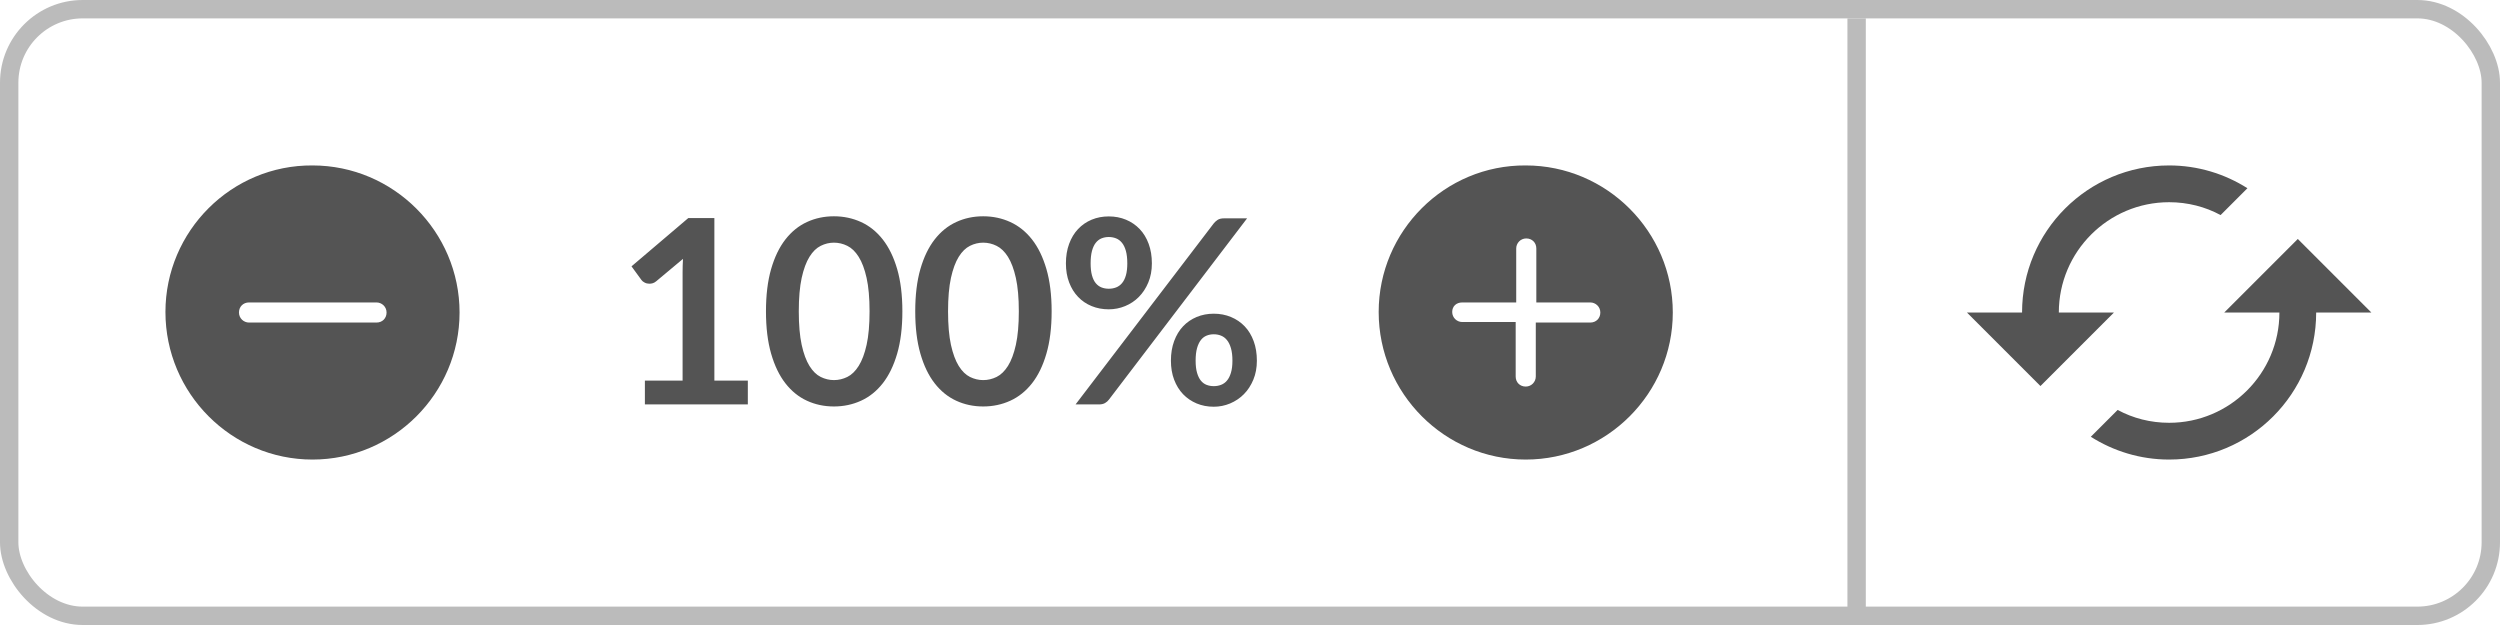 <?xml version="1.0" encoding="UTF-8"?>
<svg width="136px" height="34px" viewBox="0 0 136 34" version="1.1" xmlns="http://www.w3.org/2000/svg" xmlns:xlink="http://www.w3.org/1999/xlink">
    <title>icon - zoom</title>
    <g id="Icons-/-Styling" stroke="none" stroke-width="1" fill="none" fill-rule="evenodd">
        <g id="CTC-FLyer---icons" transform="translate(-243, -107)">
            <g id="icon---zoom" transform="translate(243, 107)">
                <rect id="Rectangle-Copy-2" stroke="#BBBBBB" x="0.5" y="0.5" width="135" height="33" rx="4"></rect>
                <polygon id="Line" fill="#BBBBBB" fill-rule="nonzero" points="101.5 1 101.5 34 100.5 34 100.5 1"></polygon>
                <path d="M40.682,22 L40.682,20.705 L38.862,20.705 L38.862,11.864 L37.441,11.864 L34.354,14.489 L34.9,15.238 C34.937,15.289 34.995,15.335 35.072,15.374 C35.148,15.414 35.234,15.434 35.327,15.434 C35.388,15.434 35.45,15.425 35.513,15.406 C35.575,15.387 35.637,15.352 35.698,15.301 L35.698,15.301 L37.154,14.083 C37.14,14.335 37.133,14.575 37.133,14.804 L37.133,14.804 L37.133,20.705 L35.082,20.705 L35.082,22 L40.682,22 Z M45.365,22.112 C45.892,22.112 46.383,22.008 46.839,21.8 C47.294,21.593 47.688,21.277 48.022,20.852 C48.355,20.427 48.617,19.89 48.806,19.238 C48.995,18.587 49.089,17.821 49.089,16.939 C49.089,16.052 48.995,15.285 48.806,14.636 C48.617,13.987 48.355,13.451 48.022,13.026 C47.688,12.601 47.294,12.285 46.839,12.078 C46.383,11.87 45.892,11.766 45.365,11.766 C44.838,11.766 44.349,11.87 43.898,12.078 C43.448,12.285 43.057,12.601 42.726,13.026 C42.395,13.451 42.136,13.987 41.949,14.636 C41.762,15.285 41.669,16.052 41.669,16.939 C41.669,17.821 41.762,18.587 41.949,19.238 C42.136,19.89 42.395,20.427 42.726,20.852 C43.057,21.277 43.448,21.593 43.898,21.8 C44.349,22.008 44.838,22.112 45.365,22.112 Z M45.365,20.677 C45.118,20.677 44.879,20.62 44.648,20.506 C44.416,20.391 44.212,20.192 44.035,19.907 C43.858,19.622 43.717,19.24 43.611,18.759 C43.507,18.278 43.454,17.672 43.454,16.939 C43.454,16.206 43.507,15.6 43.611,15.119 C43.717,14.638 43.858,14.256 44.035,13.971 C44.212,13.686 44.416,13.487 44.648,13.373 C44.879,13.258 45.118,13.201 45.365,13.201 C45.617,13.201 45.86,13.258 46.093,13.373 C46.326,13.487 46.533,13.686 46.712,13.971 C46.892,14.256 47.036,14.638 47.143,15.119 C47.25,15.6 47.304,16.206 47.304,16.939 C47.304,17.672 47.25,18.278 47.143,18.759 C47.036,19.24 46.892,19.622 46.712,19.907 C46.533,20.192 46.326,20.391 46.093,20.506 C45.86,20.62 45.617,20.677 45.365,20.677 Z M53.485,22.112 C54.012,22.112 54.504,22.008 54.959,21.8 C55.413,21.593 55.808,21.277 56.142,20.852 C56.475,20.427 56.736,19.89 56.925,19.238 C57.114,18.587 57.209,17.821 57.209,16.939 C57.209,16.052 57.114,15.285 56.925,14.636 C56.736,13.987 56.475,13.451 56.142,13.026 C55.808,12.601 55.413,12.285 54.959,12.078 C54.504,11.87 54.012,11.766 53.485,11.766 C52.958,11.766 52.469,11.87 52.019,12.078 C51.568,12.285 51.177,12.601 50.846,13.026 C50.515,13.451 50.256,13.987 50.069,14.636 C49.882,15.285 49.789,16.052 49.789,16.939 C49.789,17.821 49.882,18.587 50.069,19.238 C50.256,19.89 50.515,20.427 50.846,20.852 C51.177,21.277 51.568,21.593 52.019,21.8 C52.469,22.008 52.958,22.112 53.485,22.112 Z M53.485,20.677 C53.238,20.677 52.998,20.62 52.767,20.506 C52.536,20.391 52.332,20.192 52.155,19.907 C51.978,19.622 51.837,19.24 51.731,18.759 C51.627,18.278 51.574,17.672 51.574,16.939 C51.574,16.206 51.627,15.6 51.731,15.119 C51.837,14.638 51.978,14.256 52.155,13.971 C52.332,13.686 52.536,13.487 52.767,13.373 C52.998,13.258 53.238,13.201 53.485,13.201 C53.737,13.201 53.98,13.258 54.213,13.373 C54.446,13.487 54.653,13.686 54.833,13.971 C55.012,14.256 55.156,14.638 55.263,15.119 C55.37,15.6 55.424,16.206 55.424,16.939 C55.424,17.672 55.37,18.278 55.263,18.759 C55.156,19.24 55.012,19.622 54.833,19.907 C54.653,20.192 54.446,20.391 54.213,20.506 C53.98,20.62 53.737,20.677 53.485,20.677 Z M60.317,16.827 C60.625,16.827 60.921,16.769 61.206,16.652 C61.491,16.535 61.74,16.369 61.955,16.151 C62.17,15.934 62.341,15.672 62.469,15.364 C62.598,15.056 62.662,14.711 62.662,14.328 C62.662,13.936 62.604,13.581 62.487,13.264 C62.37,12.947 62.207,12.678 61.997,12.459 C61.787,12.24 61.538,12.07 61.252,11.951 C60.965,11.832 60.653,11.773 60.317,11.773 C59.981,11.773 59.671,11.832 59.386,11.951 C59.101,12.07 58.855,12.24 58.648,12.459 C58.44,12.678 58.278,12.947 58.161,13.264 C58.044,13.581 57.986,13.936 57.986,14.328 C57.986,14.711 58.044,15.056 58.161,15.364 C58.278,15.672 58.44,15.934 58.648,16.151 C58.855,16.369 59.101,16.535 59.386,16.652 C59.671,16.769 59.981,16.827 60.317,16.827 Z M59.799,22 C59.92,22 60.024,21.976 60.111,21.927 C60.197,21.878 60.268,21.816 60.324,21.741 L60.324,21.741 L67.842,11.878 L66.589,11.878 C66.44,11.878 66.323,11.906 66.239,11.962 C66.155,12.018 66.085,12.081 66.029,12.151 L66.029,12.151 L58.511,22 L59.799,22 Z M60.317,15.707 C60.177,15.707 60.046,15.684 59.925,15.637 C59.804,15.59 59.699,15.513 59.61,15.406 C59.521,15.299 59.453,15.158 59.404,14.982 C59.355,14.807 59.33,14.589 59.33,14.328 C59.33,14.057 59.355,13.831 59.404,13.649 C59.453,13.467 59.521,13.32 59.61,13.208 C59.699,13.096 59.804,13.015 59.925,12.966 C60.046,12.918 60.177,12.893 60.317,12.893 C60.457,12.893 60.589,12.918 60.712,12.966 C60.836,13.015 60.944,13.096 61.035,13.208 C61.126,13.32 61.197,13.467 61.248,13.649 C61.299,13.831 61.325,14.057 61.325,14.328 C61.325,14.589 61.299,14.807 61.248,14.982 C61.197,15.158 61.126,15.299 61.035,15.406 C60.944,15.513 60.836,15.59 60.712,15.637 C60.589,15.684 60.457,15.707 60.317,15.707 Z M66.029,22.126 C66.337,22.126 66.633,22.067 66.918,21.948 C67.203,21.828 67.452,21.66 67.667,21.444 C67.882,21.227 68.053,20.964 68.181,20.656 C68.31,20.348 68.374,20.003 68.374,19.62 C68.374,19.228 68.316,18.873 68.199,18.556 C68.082,18.239 67.919,17.97 67.709,17.751 C67.499,17.532 67.251,17.363 66.963,17.244 C66.677,17.125 66.365,17.065 66.029,17.065 C65.693,17.065 65.383,17.125 65.098,17.244 C64.813,17.363 64.567,17.532 64.359,17.751 C64.152,17.97 63.99,18.239 63.873,18.556 C63.756,18.873 63.698,19.228 63.698,19.62 C63.698,20.003 63.756,20.348 63.873,20.656 C63.99,20.964 64.152,21.227 64.359,21.444 C64.567,21.66 64.813,21.828 65.098,21.948 C65.383,22.067 65.693,22.126 66.029,22.126 Z M66.029,21.006 C65.889,21.006 65.758,20.983 65.637,20.936 C65.516,20.889 65.412,20.812 65.326,20.705 C65.239,20.598 65.17,20.455 65.119,20.278 C65.068,20.101 65.042,19.881 65.042,19.62 C65.042,19.349 65.068,19.123 65.119,18.941 C65.17,18.759 65.239,18.612 65.326,18.5 C65.412,18.388 65.516,18.308 65.637,18.259 C65.758,18.209 65.889,18.185 66.029,18.185 C66.169,18.185 66.301,18.209 66.424,18.259 C66.548,18.308 66.656,18.388 66.746,18.5 C66.838,18.612 66.91,18.759 66.963,18.941 C67.017,19.123 67.044,19.349 67.044,19.62 C67.044,19.881 67.017,20.101 66.963,20.278 C66.91,20.455 66.838,20.598 66.746,20.705 C66.656,20.812 66.548,20.889 66.424,20.936 C66.301,20.983 66.169,21.006 66.029,21.006 Z" id="100%" fill="#545454" fill-rule="nonzero"></path>
                <path d="M125,13 L121,17 L124,17 C124,20.31 121.31,23 118,23 C116.99,23 116.03,22.75 115.2,22.3 L113.74,23.76 C114.97,24.54 116.43,25 118,25 C122.42,25 126,21.42 126,17 L129,17 L125,13 Z M112,17 C112,13.69 114.69,11 118,11 C119.01,11 119.97,11.25 120.8,11.7 L122.26,10.24 C121.03,9.46 119.57,9 118,9 C113.58,9 110,12.58 110,17 L107,17 L111,21 L115,17 L112,17 Z" id="icon-reset" fill="#545454" fill-rule="nonzero"></path>
                <path d="M17,25 C21.403,25 25,21.403 25,17 C25,12.597 21.403,9 17,9 C12.597,8.971 9,12.568 9,16.971 C9,21.403 12.597,25 17,25 Z M13.547,16.453 L20.482,16.453 C20.77,16.453 21.029,16.684 21.029,17 C21.029,17.317 20.799,17.547 20.482,17.547 L13.547,17.547 C13.259,17.547 13,17.317 13,17 C13,16.684 13.23,16.453 13.547,16.453 Z" id="icon-decrease" fill="#545454" fill-rule="nonzero"></path>
                <path d="M83,25 C87.403,25 91,21.403 91,17 C91,12.597 87.403,9 83,9 C78.597,8.971 75,12.568 75,16.971 C75,21.403 78.597,25 83,25 Z M79.547,16.453 L82.482,16.453 L82.482,13.518 C82.482,13.23 82.712,12.971 83.029,12.971 C83.345,12.971 83.576,13.202 83.576,13.518 L83.576,16.453 L86.511,16.453 C86.799,16.453 87.058,16.684 87.058,17 C87.058,17.317 86.827,17.547 86.511,17.547 L83.547,17.547 L83.547,20.482 C83.547,20.77 83.317,21.029 83,21.029 C82.683,21.029 82.453,20.799 82.453,20.482 L82.453,17.518 L79.547,17.518 C79.259,17.518 79,17.288 79,16.971 C79,16.655 79.23,16.453 79.547,16.453 Z" id="icon-increase" fill="#545454" fill-rule="nonzero"></path>
            </g>
        </g>
    </g>
</svg>